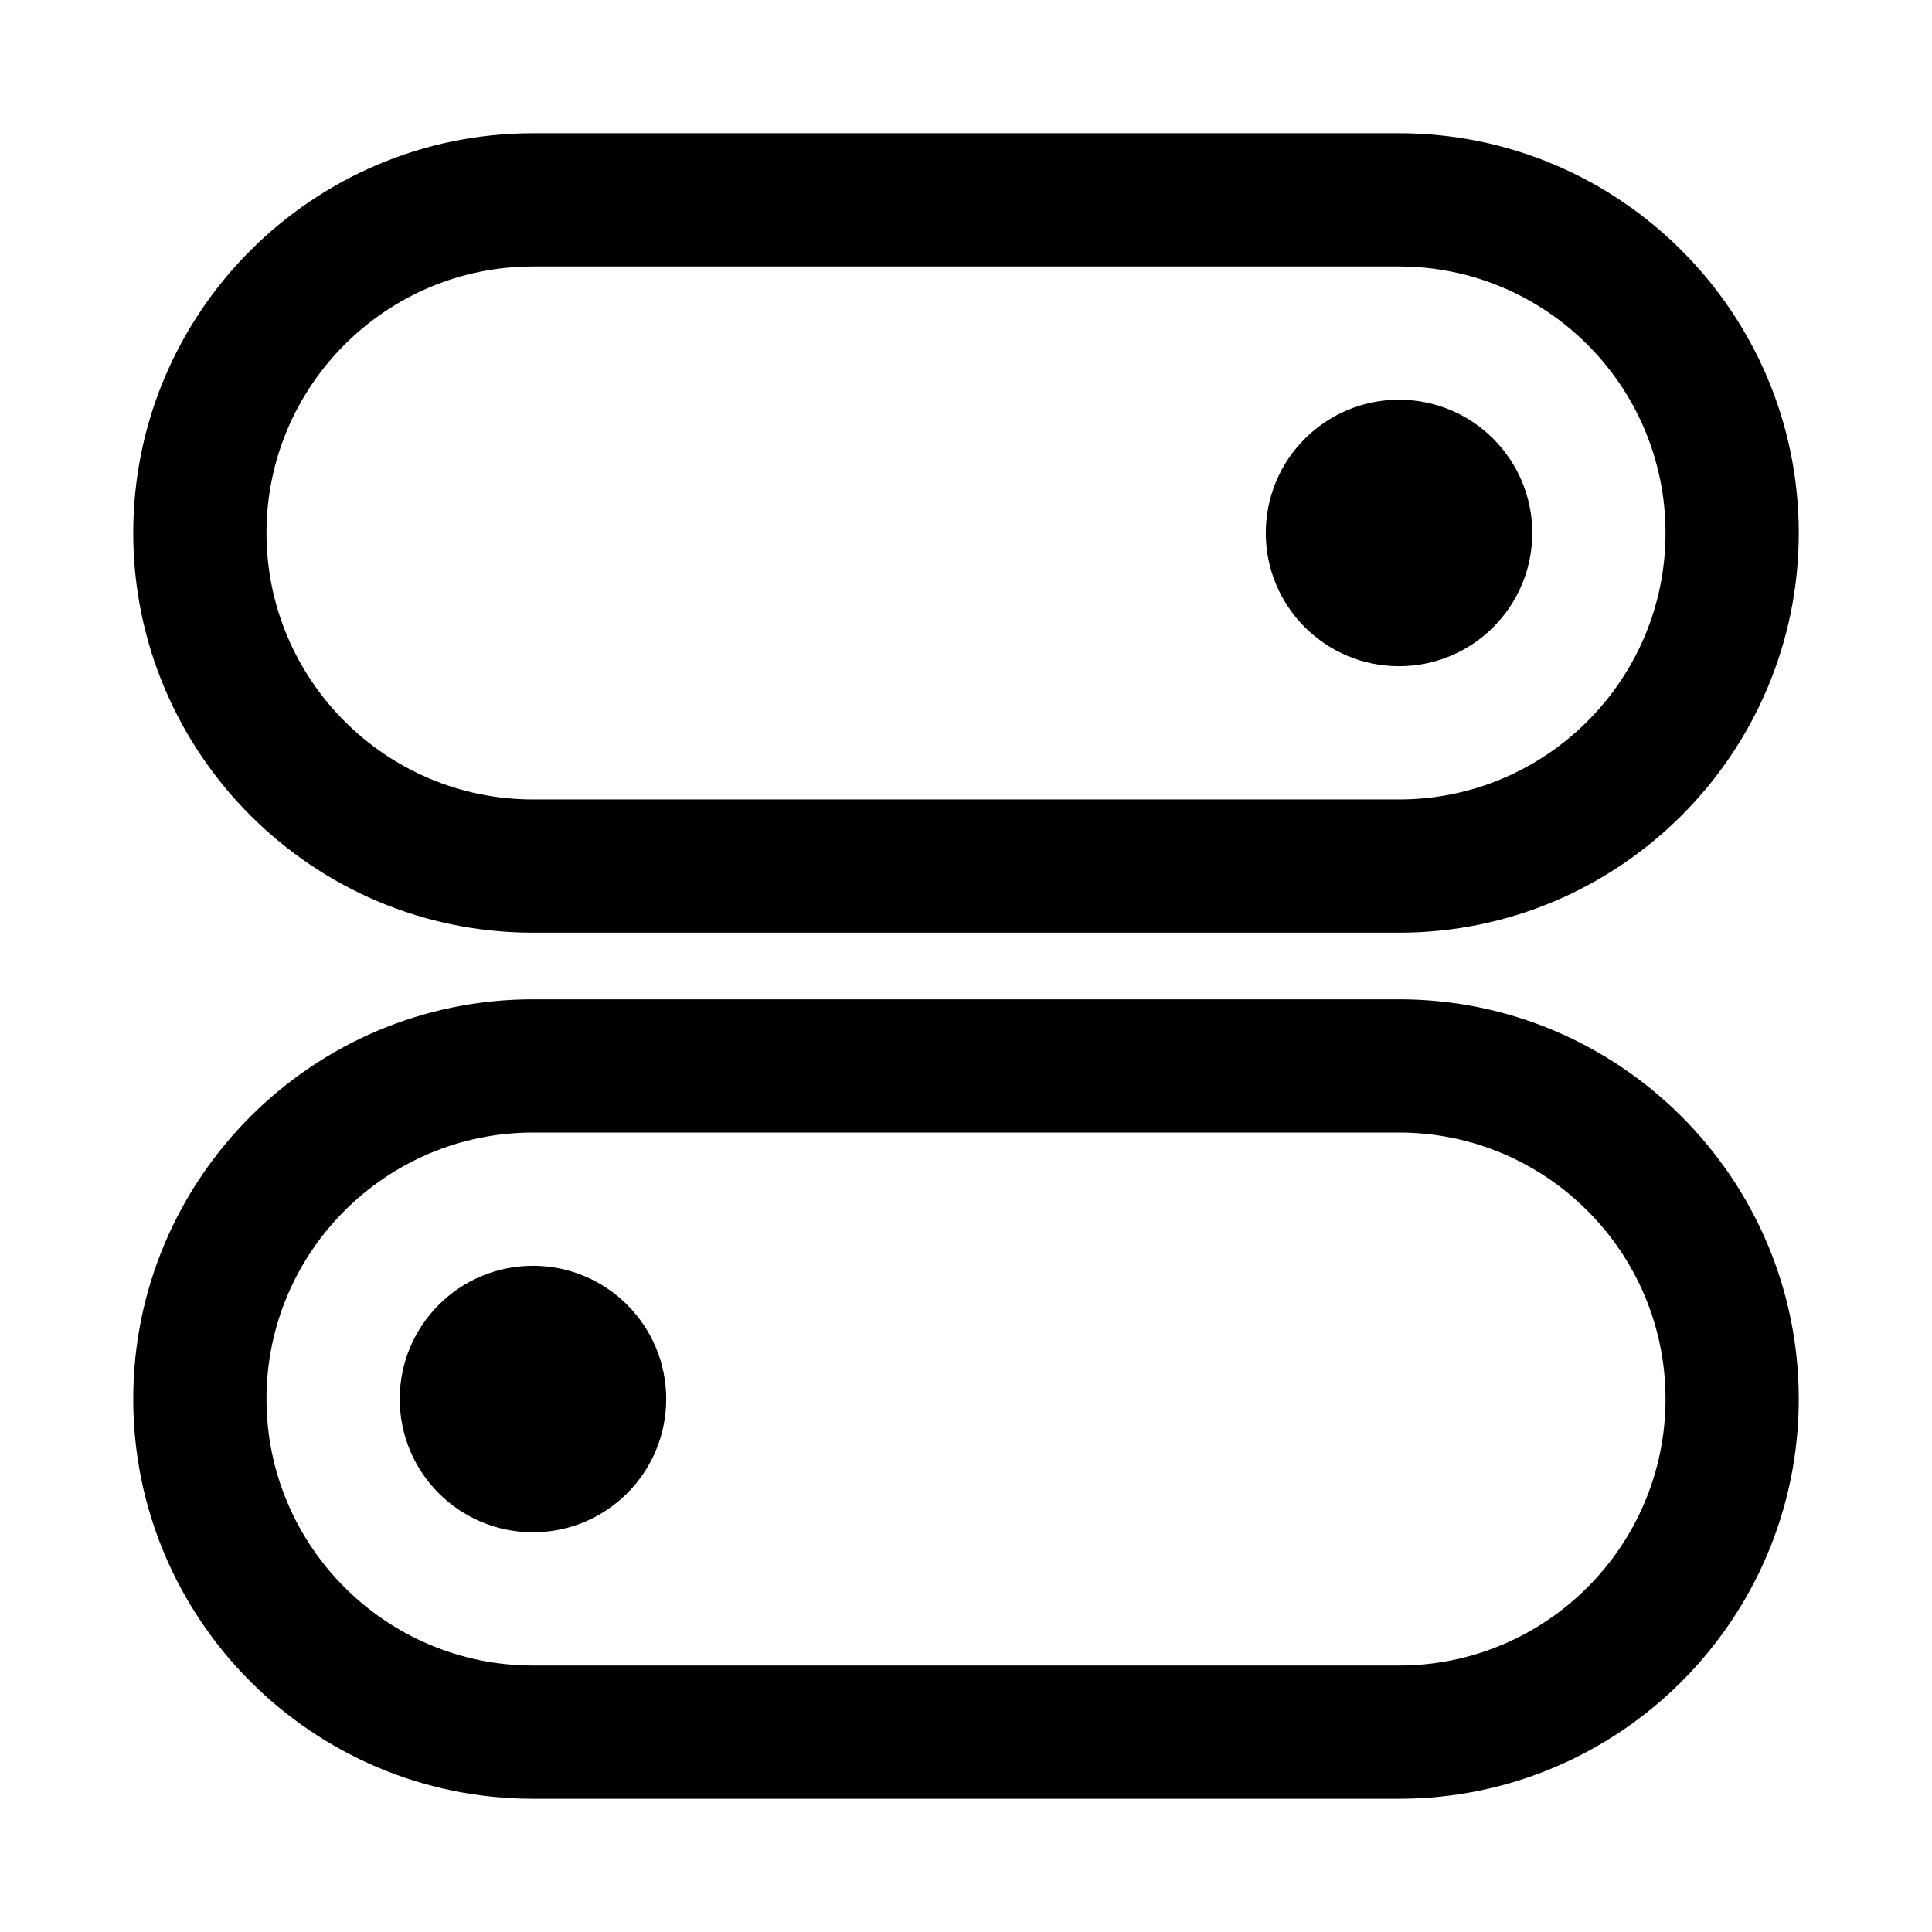 <svg xmlns="http://www.w3.org/2000/svg" id="control" x="0" y="0" version="1.1" viewBox="0 0 29 29" xml:space="preserve"><circle cx="21" cy="8" r="2"></circle><path d="M21 14H8c-3.309 0-6-2.691-6-6s2.691-6 6-6h13c3.309 0 6 2.691 6 6s-2.691 6-6 6zM8 4C5.794 4 4 5.794 4 8s1.794 4 4 4h13c2.206 0 4-1.794 4-4s-1.794-4-4-4H8z"></path><circle cx="8" cy="21" r="2"></circle><path d="M21 27H8c-3.309 0-6-2.691-6-6s2.691-6 6-6h13c3.309 0 6 2.691 6 6s-2.691 6-6 6zM8 17c-2.206 0-4 1.794-4 4s1.794 4 4 4h13c2.206 0 4-1.794 4-4s-1.794-4-4-4H8z"></path></svg>
